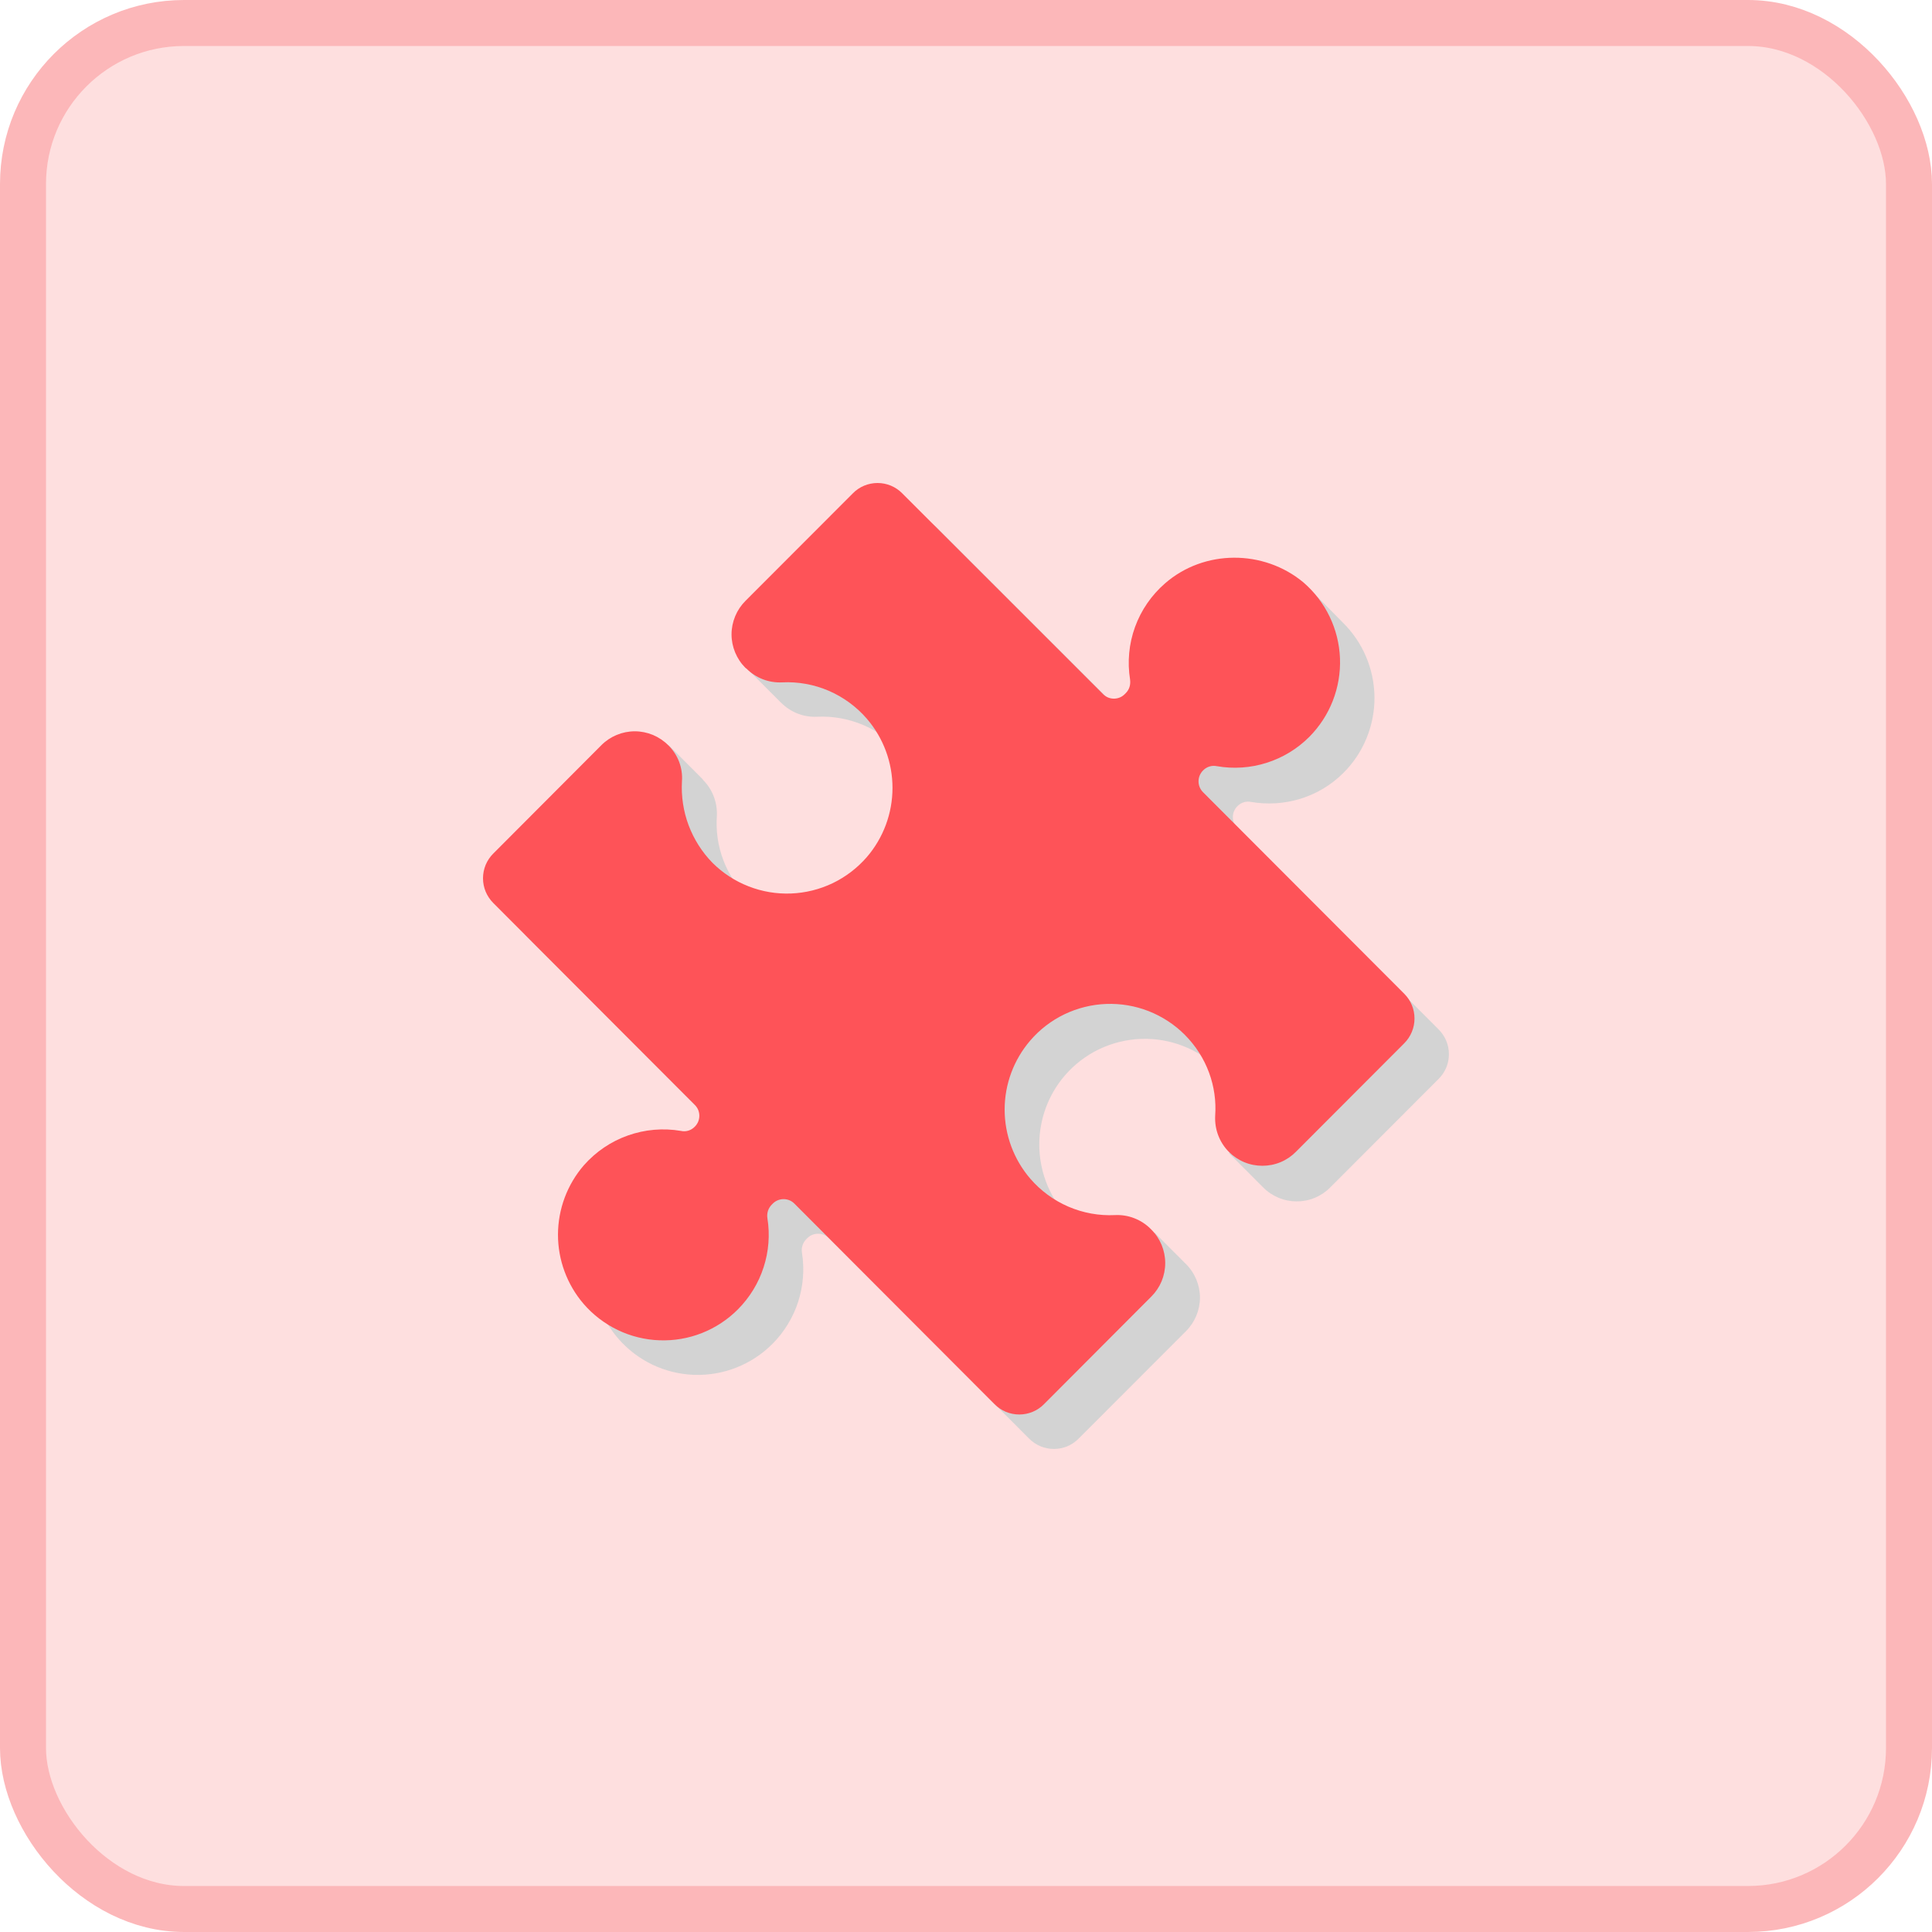 <svg width="42" height="42" viewBox="0 0 42 42" fill="none" xmlns="http://www.w3.org/2000/svg">
<rect x="0.5" y="0.5" width="41" height="41" rx="3.5" fill="#FEDFDF" stroke="#FCB7B9"/>
<path d="M26.716 25.068L27.462 25.815C27.557 25.911 27.671 25.987 27.796 26.039C27.92 26.091 28.054 26.117 28.189 26.117C28.325 26.117 28.459 26.091 28.584 26.039C28.708 25.987 28.822 25.911 28.917 25.815L31.274 23.455C31.345 23.384 31.402 23.301 31.44 23.208C31.479 23.116 31.498 23.017 31.498 22.917C31.498 22.817 31.479 22.718 31.44 22.626C31.402 22.533 31.345 22.45 31.274 22.379L26.902 18.002C26.87 17.97 26.845 17.933 26.827 17.892C26.81 17.851 26.801 17.807 26.801 17.763C26.801 17.718 26.81 17.674 26.827 17.633C26.845 17.592 26.87 17.555 26.902 17.524C26.984 17.441 27.097 17.411 27.201 17.434C27.91 17.554 28.663 17.344 29.208 16.799C29.423 16.584 29.593 16.328 29.708 16.046C29.823 15.765 29.882 15.463 29.88 15.159C29.877 14.854 29.815 14.554 29.696 14.274C29.577 13.994 29.403 13.74 29.186 13.528L28.544 12.877L28.253 12.975C27.881 12.863 27.488 12.848 27.109 12.93C26.73 13.012 26.378 13.189 26.087 13.444C25.795 13.7 25.573 14.025 25.441 14.39C25.31 14.755 25.273 15.147 25.335 15.53C25.35 15.642 25.32 15.746 25.238 15.828L25.223 15.843C25.192 15.875 25.155 15.9 25.114 15.917C25.073 15.935 25.029 15.944 24.985 15.944C24.94 15.944 24.896 15.935 24.855 15.917C24.814 15.9 24.777 15.875 24.746 15.843L20.374 11.474C20.303 11.403 20.22 11.347 20.128 11.308C20.035 11.27 19.936 11.25 19.836 11.25C19.736 11.25 19.637 11.27 19.545 11.308C19.453 11.347 19.369 11.403 19.299 11.474L16.963 13.811C16.904 13.871 16.859 13.939 16.815 14.005L16.657 13.848L16.105 14.402L16.963 15.26L16.979 15.275C17.188 15.485 17.471 15.596 17.762 15.581C18.109 15.565 18.456 15.628 18.775 15.765C19.094 15.902 19.378 16.11 19.605 16.373C19.964 16.791 20.162 17.324 20.162 17.875C20.162 18.426 19.964 18.959 19.605 19.376C19.399 19.615 19.146 19.809 18.862 19.946C18.578 20.082 18.269 20.159 17.954 20.171C17.639 20.183 17.325 20.13 17.031 20.015C16.738 19.9 16.471 19.726 16.247 19.504C16.016 19.275 15.837 18.999 15.723 18.695C15.608 18.39 15.561 18.065 15.584 17.741C15.598 17.449 15.493 17.165 15.285 16.956C15.279 16.945 15.272 16.934 15.262 16.926L14.531 16.194L14.211 16.523L14.353 16.665C14.154 16.705 13.972 16.803 13.83 16.948L11.472 19.309C11.401 19.379 11.345 19.463 11.306 19.555C11.268 19.648 11.248 19.747 11.248 19.846C11.248 19.947 11.268 20.046 11.306 20.138C11.345 20.23 11.401 20.314 11.472 20.384L15.852 24.77C15.987 24.904 15.987 25.113 15.852 25.247C15.814 25.286 15.767 25.315 15.714 25.331C15.662 25.346 15.607 25.349 15.553 25.337C15.167 25.271 14.77 25.305 14.401 25.435C14.031 25.566 13.701 25.789 13.442 26.084C13.08 26.501 12.88 27.035 12.879 27.587C12.877 28.14 13.075 28.675 13.435 29.094C13.641 29.333 13.894 29.527 14.178 29.664C14.463 29.8 14.772 29.877 15.087 29.888C15.403 29.899 15.717 29.845 16.01 29.729C16.304 29.613 16.57 29.438 16.793 29.214C17.048 28.958 17.239 28.645 17.351 28.301C17.462 27.957 17.491 27.591 17.434 27.234C17.425 27.18 17.429 27.125 17.446 27.073C17.463 27.021 17.492 26.974 17.531 26.936L17.546 26.921C17.577 26.889 17.614 26.863 17.655 26.846C17.696 26.829 17.74 26.82 17.785 26.82C17.829 26.82 17.873 26.829 17.914 26.846C17.955 26.863 17.992 26.889 18.023 26.921L22.373 31.275C22.444 31.346 22.527 31.402 22.619 31.441C22.712 31.479 22.811 31.499 22.911 31.499C23.011 31.499 23.11 31.479 23.202 31.441C23.294 31.402 23.378 31.346 23.448 31.275L25.784 28.937C25.879 28.842 25.955 28.728 26.007 28.603C26.059 28.478 26.086 28.344 26.086 28.209C26.086 28.074 26.059 27.94 26.007 27.815C25.955 27.69 25.879 27.576 25.784 27.481L25.768 27.466L25.104 26.8L24.813 27.092L24.895 27.175C24.565 27.176 24.238 27.106 23.936 26.969C23.635 26.832 23.367 26.632 23.149 26.383C22.79 25.965 22.593 25.432 22.593 24.881C22.593 24.33 22.79 23.797 23.149 23.38C23.355 23.141 23.608 22.947 23.892 22.81C24.176 22.674 24.486 22.597 24.801 22.585C25.116 22.573 25.43 22.626 25.724 22.741C26.017 22.856 26.284 23.03 26.507 23.252C26.895 23.642 27.119 24.142 27.163 24.649L27.148 24.634L26.716 25.068Z" fill="#D3D3D3"/>
<path d="M25.327 12.682C25.033 12.937 24.808 13.263 24.675 13.629C24.542 13.995 24.505 14.389 24.567 14.774C24.581 14.886 24.552 14.991 24.469 15.072L24.454 15.087C24.423 15.119 24.386 15.145 24.345 15.162C24.304 15.179 24.26 15.188 24.215 15.188C24.171 15.188 24.127 15.179 24.086 15.162C24.045 15.145 24.008 15.119 23.977 15.087L19.614 10.725C19.544 10.653 19.46 10.597 19.368 10.558C19.276 10.52 19.177 10.5 19.077 10.5C18.977 10.5 18.878 10.52 18.786 10.558C18.693 10.597 18.61 10.653 18.54 10.725L16.206 13.062C16.11 13.158 16.034 13.271 15.982 13.397C15.93 13.522 15.903 13.656 15.903 13.791C15.903 13.926 15.93 14.06 15.982 14.185C16.034 14.31 16.11 14.424 16.206 14.52L16.228 14.535C16.429 14.737 16.712 14.849 17.003 14.834C17.351 14.817 17.697 14.88 18.016 15.017C18.335 15.155 18.619 15.363 18.846 15.626C19.205 16.044 19.402 16.577 19.402 17.128C19.402 17.679 19.205 18.212 18.846 18.63C18.64 18.868 18.387 19.062 18.103 19.199C17.819 19.335 17.51 19.412 17.195 19.424C16.88 19.436 16.566 19.383 16.273 19.268C15.979 19.154 15.713 18.98 15.489 18.757C15.261 18.524 15.085 18.246 14.97 17.941C14.856 17.636 14.807 17.311 14.825 16.986C14.848 16.694 14.736 16.403 14.527 16.201C14.432 16.105 14.318 16.029 14.194 15.977C14.069 15.925 13.935 15.898 13.8 15.898C13.664 15.898 13.53 15.925 13.405 15.977C13.281 16.029 13.167 16.105 13.072 16.201L10.724 18.555C10.653 18.625 10.597 18.709 10.558 18.801C10.52 18.894 10.5 18.993 10.5 19.093C10.5 19.193 10.52 19.292 10.558 19.384C10.597 19.476 10.653 19.56 10.724 19.631L15.102 24.017C15.134 24.048 15.159 24.085 15.177 24.126C15.194 24.167 15.203 24.212 15.203 24.256C15.203 24.301 15.194 24.345 15.177 24.386C15.159 24.427 15.134 24.464 15.102 24.495C15.064 24.534 15.017 24.563 14.965 24.579C14.912 24.595 14.857 24.597 14.804 24.585C14.417 24.519 14.021 24.553 13.651 24.684C13.282 24.814 12.952 25.038 12.693 25.332C12.331 25.75 12.132 26.284 12.13 26.837C12.129 27.389 12.326 27.924 12.686 28.344C12.892 28.583 13.145 28.776 13.429 28.913C13.713 29.05 14.023 29.126 14.338 29.137C14.653 29.148 14.967 29.095 15.26 28.979C15.553 28.863 15.82 28.687 16.042 28.464C16.297 28.207 16.489 27.895 16.6 27.55C16.712 27.206 16.74 26.841 16.683 26.484C16.674 26.429 16.679 26.374 16.695 26.322C16.712 26.27 16.742 26.222 16.781 26.184L16.796 26.169C16.827 26.137 16.864 26.111 16.905 26.094C16.946 26.077 16.99 26.068 17.034 26.068C17.079 26.068 17.123 26.077 17.164 26.094C17.205 26.111 17.242 26.137 17.273 26.169L21.621 30.526C21.692 30.597 21.775 30.654 21.867 30.692C21.959 30.73 22.058 30.75 22.158 30.75C22.258 30.75 22.357 30.73 22.449 30.692C22.541 30.654 22.625 30.597 22.695 30.526L25.029 28.186C25.125 28.09 25.201 27.977 25.253 27.852C25.304 27.727 25.331 27.593 25.331 27.458C25.331 27.323 25.304 27.189 25.253 27.064C25.201 26.939 25.125 26.825 25.029 26.73L25.014 26.715C24.913 26.613 24.792 26.535 24.658 26.483C24.525 26.431 24.382 26.408 24.239 26.415C23.892 26.432 23.546 26.369 23.227 26.232C22.907 26.094 22.624 25.886 22.397 25.623C22.038 25.205 21.84 24.672 21.84 24.121C21.84 23.57 22.038 23.038 22.397 22.62C22.602 22.381 22.855 22.187 23.139 22.05C23.423 21.914 23.732 21.837 24.047 21.825C24.362 21.813 24.676 21.866 24.97 21.981C25.263 22.096 25.53 22.27 25.753 22.492C26.238 22.978 26.462 23.621 26.417 24.256C26.402 24.548 26.507 24.831 26.715 25.041C26.811 25.137 26.924 25.213 27.049 25.265C27.174 25.317 27.308 25.343 27.443 25.343C27.578 25.343 27.712 25.317 27.837 25.265C27.962 25.213 28.075 25.137 28.17 25.041L30.527 22.68C30.598 22.609 30.654 22.525 30.692 22.433C30.731 22.34 30.75 22.241 30.75 22.141C30.75 22.041 30.731 21.942 30.692 21.85C30.654 21.758 30.598 21.674 30.527 21.603L26.156 17.225C26.124 17.194 26.099 17.156 26.081 17.115C26.064 17.074 26.055 17.03 26.055 16.986C26.055 16.941 26.064 16.897 26.081 16.856C26.099 16.815 26.124 16.777 26.156 16.746C26.238 16.664 26.35 16.634 26.454 16.656C26.815 16.719 27.186 16.694 27.535 16.583C27.884 16.473 28.201 16.28 28.46 16.022C28.683 15.798 28.858 15.531 28.973 15.237C29.088 14.943 29.142 14.628 29.13 14.312C29.118 13.997 29.041 13.687 28.904 13.403C28.767 13.118 28.572 12.865 28.333 12.659C27.468 11.942 26.178 11.942 25.328 12.681L25.327 12.682Z" fill="#FE5358"/>
</svg>
